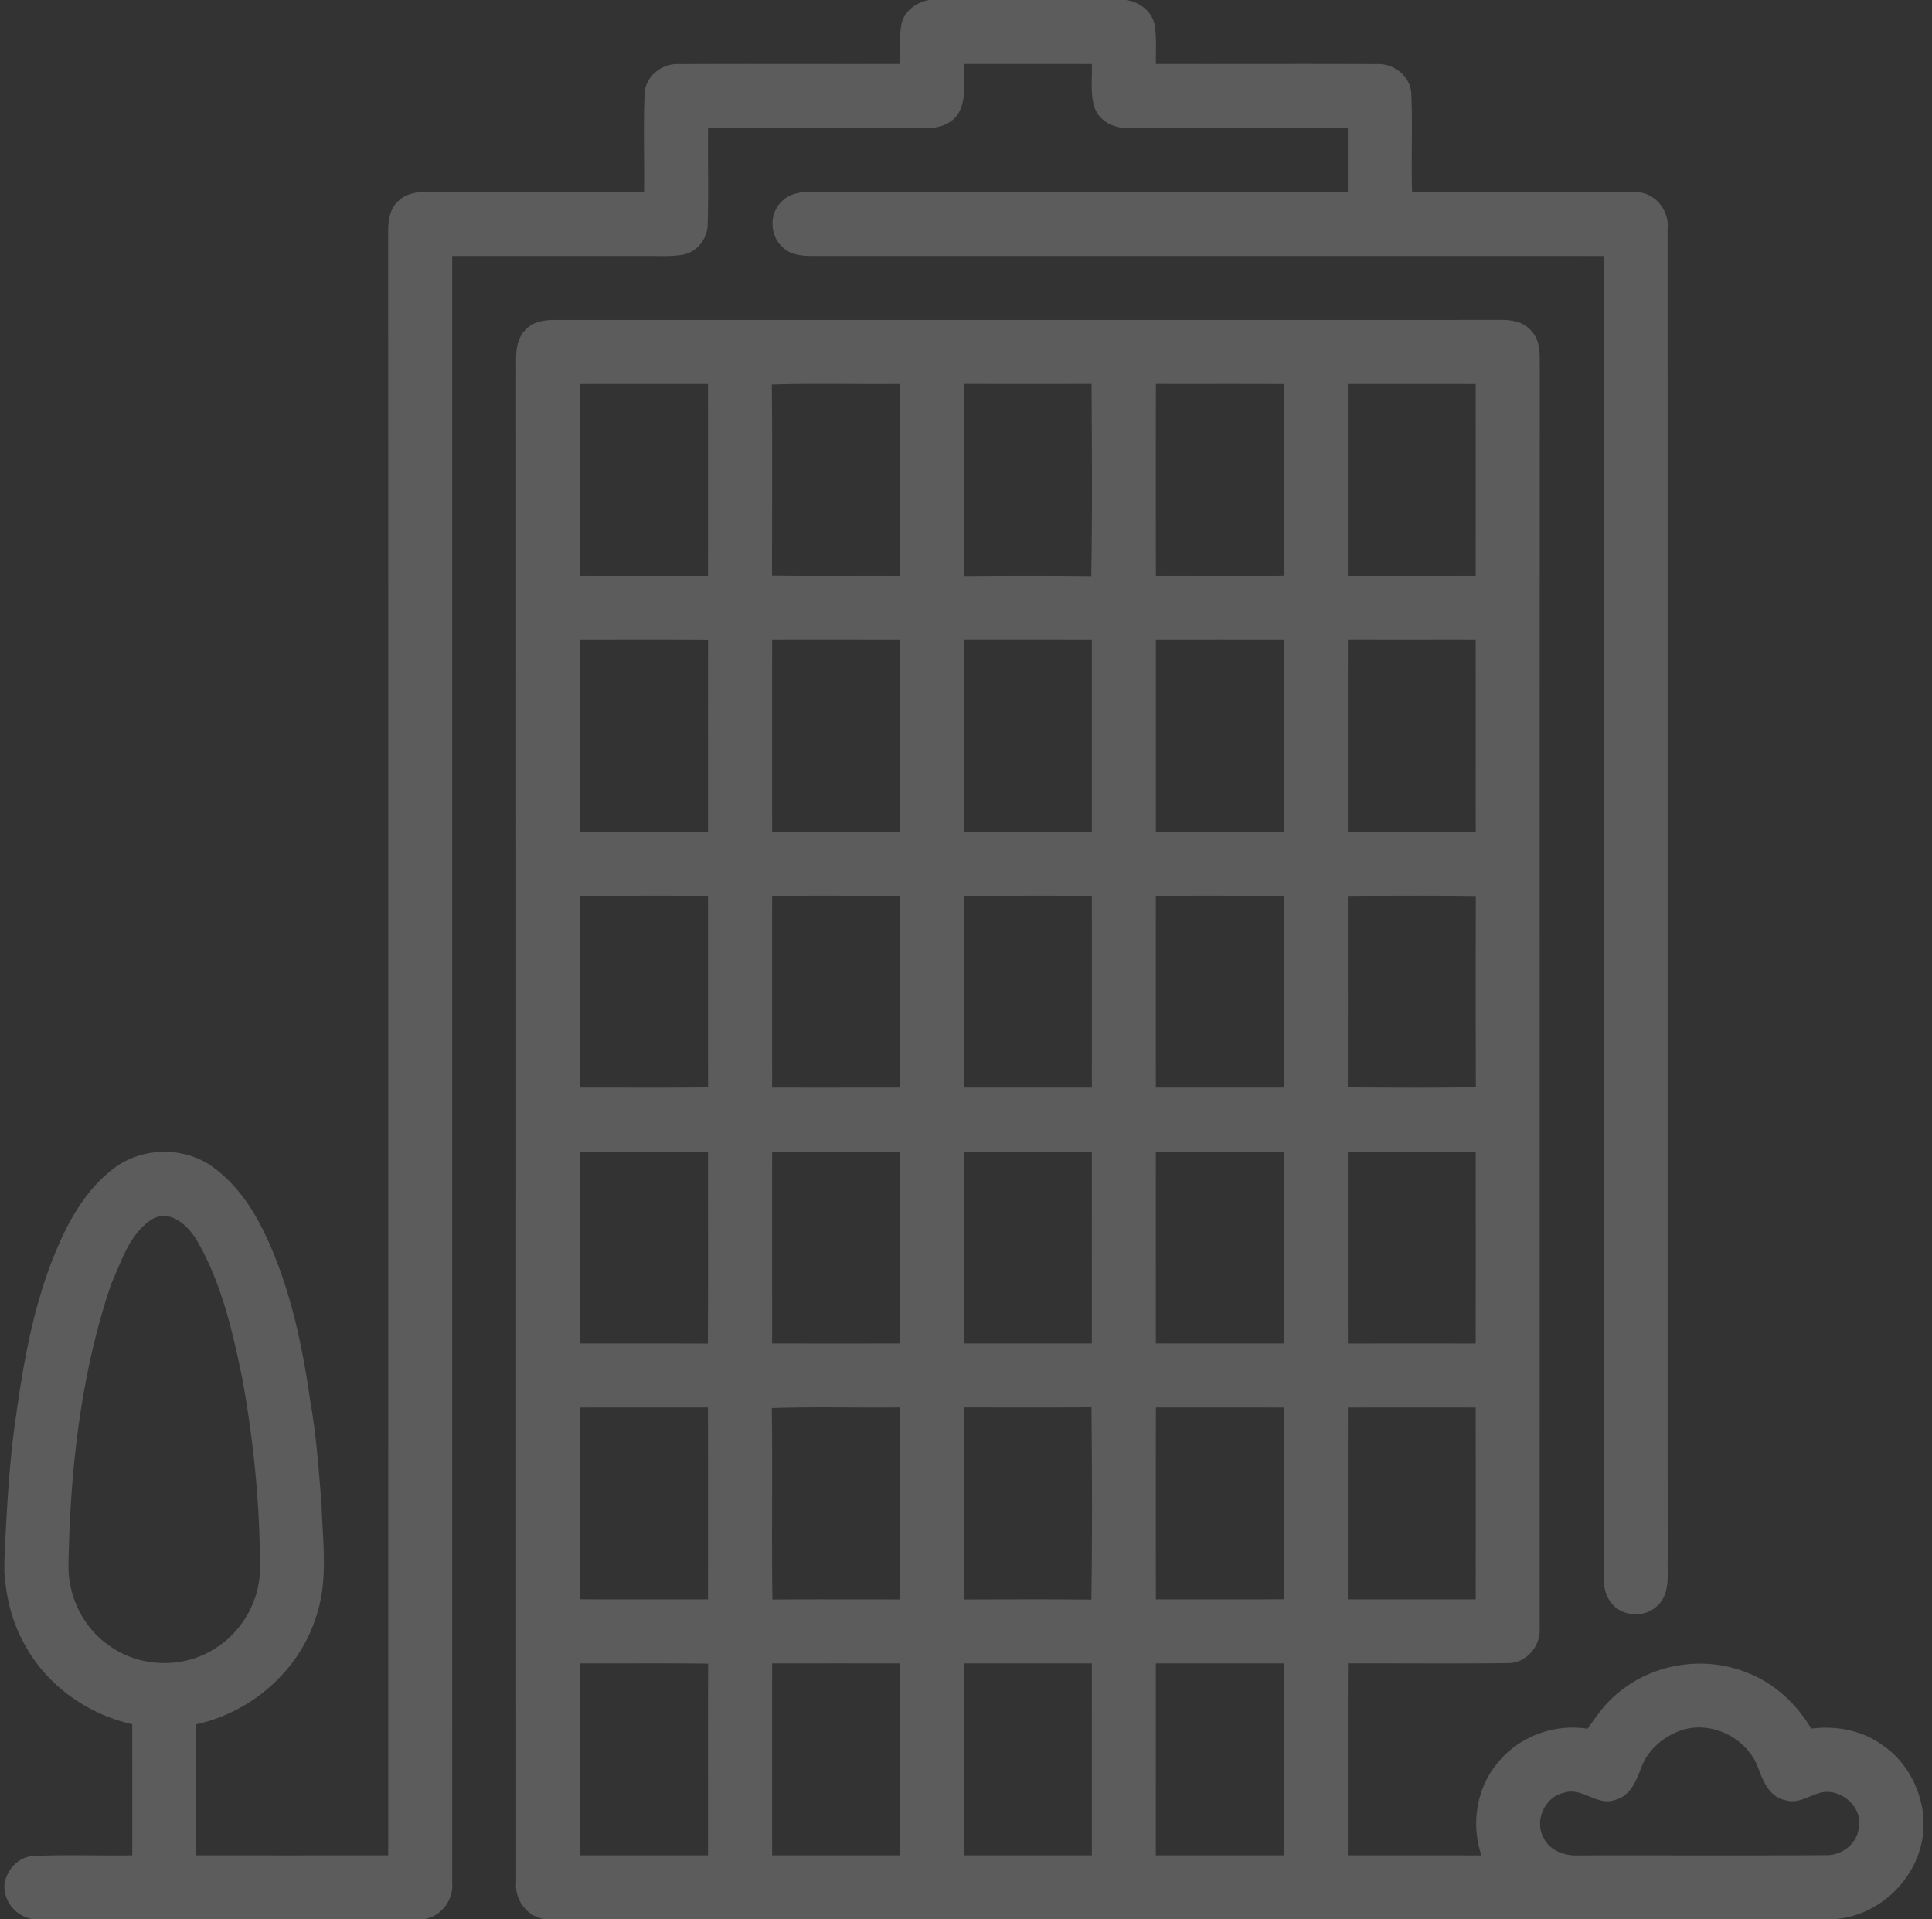 <svg width="151" height="150" fill="none" xmlns="http://www.w3.org/2000/svg"><rect width="100%" height="100%" fill="#333333" stroke="none"/><path d="M72.611 0h15.375c.993.129 1.94.782 2.215 1.775.225 1.058.123 2.148.138 3.22 5.745.015 11.49-.015 17.235.012 1.348-.082 2.692.946 2.727 2.347.118 2.545-.017 5.103.062 7.652 5.801-.012 11.601-.032 17.402.009 1.521-.05 2.71 1.377 2.57 2.853.008 34.67-.003 69.343.008 104.013-.032 1.198.2 2.634-.755 3.557-.97 1.042-2.828.94-3.68-.197-.753-.952-.539-2.244-.574-3.369.008-33.955.003-67.91.003-101.865-20.669-.006-41.335 0-62.004-.003-.733-.012-1.527-.103-2.092-.621-1.046-.841-1.16-2.567-.234-3.54.565-.673 1.485-.855 2.323-.846 14.004-.006 28.008.003 42.011-.003.003-1.667.003-3.33-.002-4.995-5.699-.006-11.4.006-17.101-.003-1.093.067-2.265-.469-2.669-1.535-.384-1.107-.193-2.312-.231-3.46-3.331-.006-6.665-.003-9.997-.003-.058 1.233.217 2.57-.354 3.715-.48.943-1.582 1.333-2.587 1.283-5.687.009-11.373-.003-17.06.003-.026 2.508.041 5.016-.029 7.52-.006 1.11-.814 2.171-1.916 2.382-.973.173-1.966.094-2.944.103-5.036.003-10.072-.003-15.109.003-.002 42.36.003 84.718-.002 127.075.14 1.427-.903 2.789-2.35 2.918H2.68a2.638 2.638 0 0 1-2.339-2.44v-.235c.147-1.169 1.09-2.238 2.312-2.279 2.558-.111 5.121-.009 7.684-.047.004-3.416 0-6.832 0-10.248-3.518-.788-6.7-3.05-8.416-6.24-.982-1.72-1.445-3.68-1.58-5.643v-.882c.138-3.178.311-6.357.665-9.521.7-5.268 1.503-10.614 3.715-15.495.929-2.057 2.154-4.04 3.932-5.47 2.1-1.77 5.317-1.972 7.646-.527 1.89 1.233 3.25 3.12 4.243 5.118 2.065 4.195 3.058 8.824 3.709 13.427.474 2.633.653 5.305.876 7.968.085 2.951.553 6-.42 8.863-1.326 4.224-5.062 7.479-9.371 8.405.002 3.413.002 6.829.002 10.245 5.002.006 10.002.003 15.003 0 0-42.281.006-84.565-.003-126.847-.002-.829.085-1.752.718-2.361.598-.66 1.527-.809 2.373-.8 5.637.003 11.27.009 16.908 0 .035-2.549-.065-5.103.043-7.652.041-1.374 1.354-2.402 2.687-2.332 5.757-.027 11.517.003 17.276-.012.012-1.07-.085-2.156.135-3.21C70.736.808 71.656.174 72.611 0ZM11.864 95.303c-1.743 1.128-2.356 3.234-3.167 5.027-2.382 7.011-3.205 14.458-3.343 21.832-.09 2.502 1.108 5.025 3.185 6.448 2.294 1.664 5.56 1.814 8.004.381 2.226-1.254 3.717-3.703 3.776-6.261.012-5.018-.48-10.031-1.377-14.964-.768-3.736-1.635-7.541-3.58-10.864-.688-1.148-2.104-2.449-3.498-1.6Z" fill="#fff" fill-opacity=".2"/><path d="M41.061 25.787c.58-.653 1.497-.794 2.326-.785 24.624 0 49.248.003 73.872-.003.894-.02 1.881.164 2.467.905.756.841.592 2.051.621 3.091-.017 32.722.003 65.443-.011 98.165.131 1.447-1.035 2.848-2.523 2.816-4.151.049-8.306.008-12.457.017-.029 5.001-.003 10.002-.015 15.003 3.481.012 6.964 0 10.445.009-.829-2.417-.399-5.227 1.242-7.204 1.652-2.08 4.436-3.117 7.052-2.693.703-1.007 1.412-2.033 2.387-2.8 2.731-2.318 6.747-2.933 10.061-1.594 2.13.808 3.879 2.431 5.033 4.38 1.89-.235 3.885.099 5.461 1.216 1.984 1.294 3.188 3.577 3.319 5.923v.551c-.12 3.8-3.404 7.087-7.201 7.216H42.722c-1.462-.105-2.522-1.485-2.379-2.921-.008-39.261.006-78.524-.008-117.788.035-1.178-.19-2.584.726-3.504Zm4.278 4.219c.002 4.995.002 9.993 0 14.988 3.33.009 6.665 0 9.996.003.002-4.998.002-9.996 0-14.994-3.331.003-6.665-.006-9.996.003Zm14.985.038c.047 4.978.017 9.958.015 14.936 3.334.04 6.665.002 9.999.02.008-5.001.008-10 0-15-3.337.032-6.677-.056-10.014.044Zm15.026-.047c0 5.007-.044 10.014.02 15.02 3.308-.029 6.613-.035 9.92.003.094-5.006.047-10.016.024-15.023-3.322.009-6.641.009-9.964 0ZM90.341 30c-.005 5-.005 9.999 0 14.997 3.334-.006 6.671.012 10.005-.006-.006-4.995-.003-9.99 0-14.982-3.334-.015-6.67-.003-10.005-.009Zm15.003.003c-.003 4.998-.003 9.996 0 14.994 3.331 0 6.662.003 9.994-.003.002-4.995.002-9.993 0-14.988-3.332-.006-6.663-.003-9.994-.003ZM45.341 49.998c-.002 5.001-.002 10.002 0 15.003 3.334 0 6.666.006 9.996 0 0-4.998-.005-9.996.003-14.994-3.334-.02-6.665-.006-9.999-.009Zm15.006 0c-.003 5.001-.003 10.002 0 15.003 3.331.003 6.662 0 9.994 0 .002-5.001.002-10.002.002-15.003-3.334 0-6.665-.003-9.996 0Zm14.997 0c-.003 5.001-.005 10.005 0 15.006 3.331-.006 6.663 0 9.994-.003V50c-3.331-.006-6.663-.003-9.994-.003Zm14.995.003v15c3.334.003 6.668 0 10.004 0 .003-5.001 0-10.002 0-15.003-3.337 0-6.67-.003-10.005.003Zm15.002 14.997c3.334.006 6.668.009 9.999 0-.005-5.001.006-10.002-.005-15-3.329-.003-6.657.003-9.985-.003-.017 5.001 0 10.002-.009 15.003Zm-60 5.007c-.002 4.995-.002 9.993 0 14.991 3.334-.006 6.666.018 10-.015-.01-4.992 0-9.984-.006-14.976-3.331-.006-6.663-.003-9.994 0Zm15.006 0c-.003 4.995-.003 9.993 0 14.991 3.331.003 6.662 0 9.994 0 .002-4.998.002-9.996 0-14.991-3.332-.003-6.663-.006-9.994 0Zm14.997 0c-.003 4.995-.003 9.993 0 14.991 3.331 0 6.663.003 9.994-.003.003-4.995.003-9.993 0-14.988-3.331-.006-6.663-.003-9.994 0Zm14.995 0c-.003 4.995-.003 9.993 0 14.988 3.334.006 6.668.003 10.001.003.006-4.998.003-9.996.003-14.991-3.334-.003-6.67-.006-10.005 0Zm15.005.006c-.003 4.989.006 9.978-.005 14.968 3.336.023 6.673.04 10.01-.01-.014-4.98-.014-9.963-.003-14.944-3.334-.047-6.668-.02-10.002-.014Zm-60 19.986c-.008 5.001-.003 10.002-.003 15.003 3.329.006 6.654-.009 9.982.009.032-5.004.006-10.008.014-15.012-3.33-.003-6.662 0-9.993 0Zm15.003 0c-.003 5.001 0 10.002 0 15.003 3.331.003 6.662.003 9.996 0-.002-5.001.003-10.002-.002-15.003-3.332 0-6.663-.003-9.994 0Zm14.997 0a8430.34 8430.34 0 0 0 0 15.003c3.329 0 6.66.003 9.99 0 .004-5.001.007-10.002 0-15.003-3.33-.003-6.659 0-9.99 0Zm14.995 0c-.003 5.001 0 10.002 0 15 3.334.006 6.668.003 10.004.003 0-5.001.003-10.002 0-15.003-3.337 0-6.67-.003-10.005 0Zm15.005.003c.003 5.001-.008 10.002.003 15.003 3.331-.003 6.659-.003 9.988 0 .011-5.001.003-10.002.005-15.003-3.331-.006-6.665-.006-9.996 0Zm-60.005 20.004c.002 4.995.005 9.99-.003 14.985 3.334.018 6.665.003 9.999.006.002-4.998.005-9.996-.003-14.994-3.331.003-6.662-.006-9.993.003Zm14.982.044c.073 4.986-.023 9.972.05 14.959 3.322-.024 6.644-.006 9.967-.009.005-5.001.008-9.999 0-15-3.34.038-6.68-.062-10.017.05Zm15.032-.053c-.02 5.004-.02 10.005 0 15.009 3.314-.006 6.627-.026 9.944.012.079-5.007.052-10.02.011-15.027-3.32.021-6.636.012-9.955.006Zm14.988.006c-.005 4.998-.005 9.996 0 14.997 3.334-.009 6.671.012 10.005-.012-.008-4.992 0-9.987-.003-14.979-3.334-.012-6.668-.003-10.002-.006Zm15.006.003c-.006 4.995-.003 9.993-.003 14.991 3.331.003 6.665.003 9.996 0 0-4.998.003-9.996-.002-14.991-3.332-.006-6.66-.003-9.991 0Zm-60.006 19.992c-.002 5.001-.002 10.002 0 15.006 3.331-.003 6.666.003 9.996-.003.003-4.995-.011-9.99.01-14.982-3.335-.044-6.672-.009-10.006-.021Zm15.006.003c-.003 5.001-.003 9.999 0 15 3.331.003 6.662.003 9.996 0 0-5.001 0-10.002-.002-15.003-3.332 0-6.663-.003-9.994.003Zm14.997-.003c-.003 5.001-.003 10.005 0 15.006 3.331-.003 6.663 0 9.994-.003 0-5.001.003-10.002-.003-15-3.331-.003-6.662-.003-9.99-.003Zm14.995.003c0 5.001 0 9.999-.003 15 3.337.006 6.67 0 10.007 0v-15c-3.337-.003-6.67-.006-10.005 0Zm41.08 5.221c-1.407.492-2.663 1.541-3.159 2.976-.383.982-.829 2.145-1.96 2.447-1.429.591-2.636-1.026-4.072-.531-1.509.32-2.344 2.224-1.564 3.557.495.996 1.664 1.392 2.716 1.336 6.457-.015 12.911.02 19.365-.018 1.198.015 2.361-.858 2.525-2.074.381-1.614-1.304-3.135-2.871-2.836-.967.214-1.869.952-2.897.601-1.169-.241-1.676-1.407-2.051-2.408-.797-2.388-3.63-3.838-6.032-3.05Z" fill="#fff" fill-opacity=".2"/></svg>
